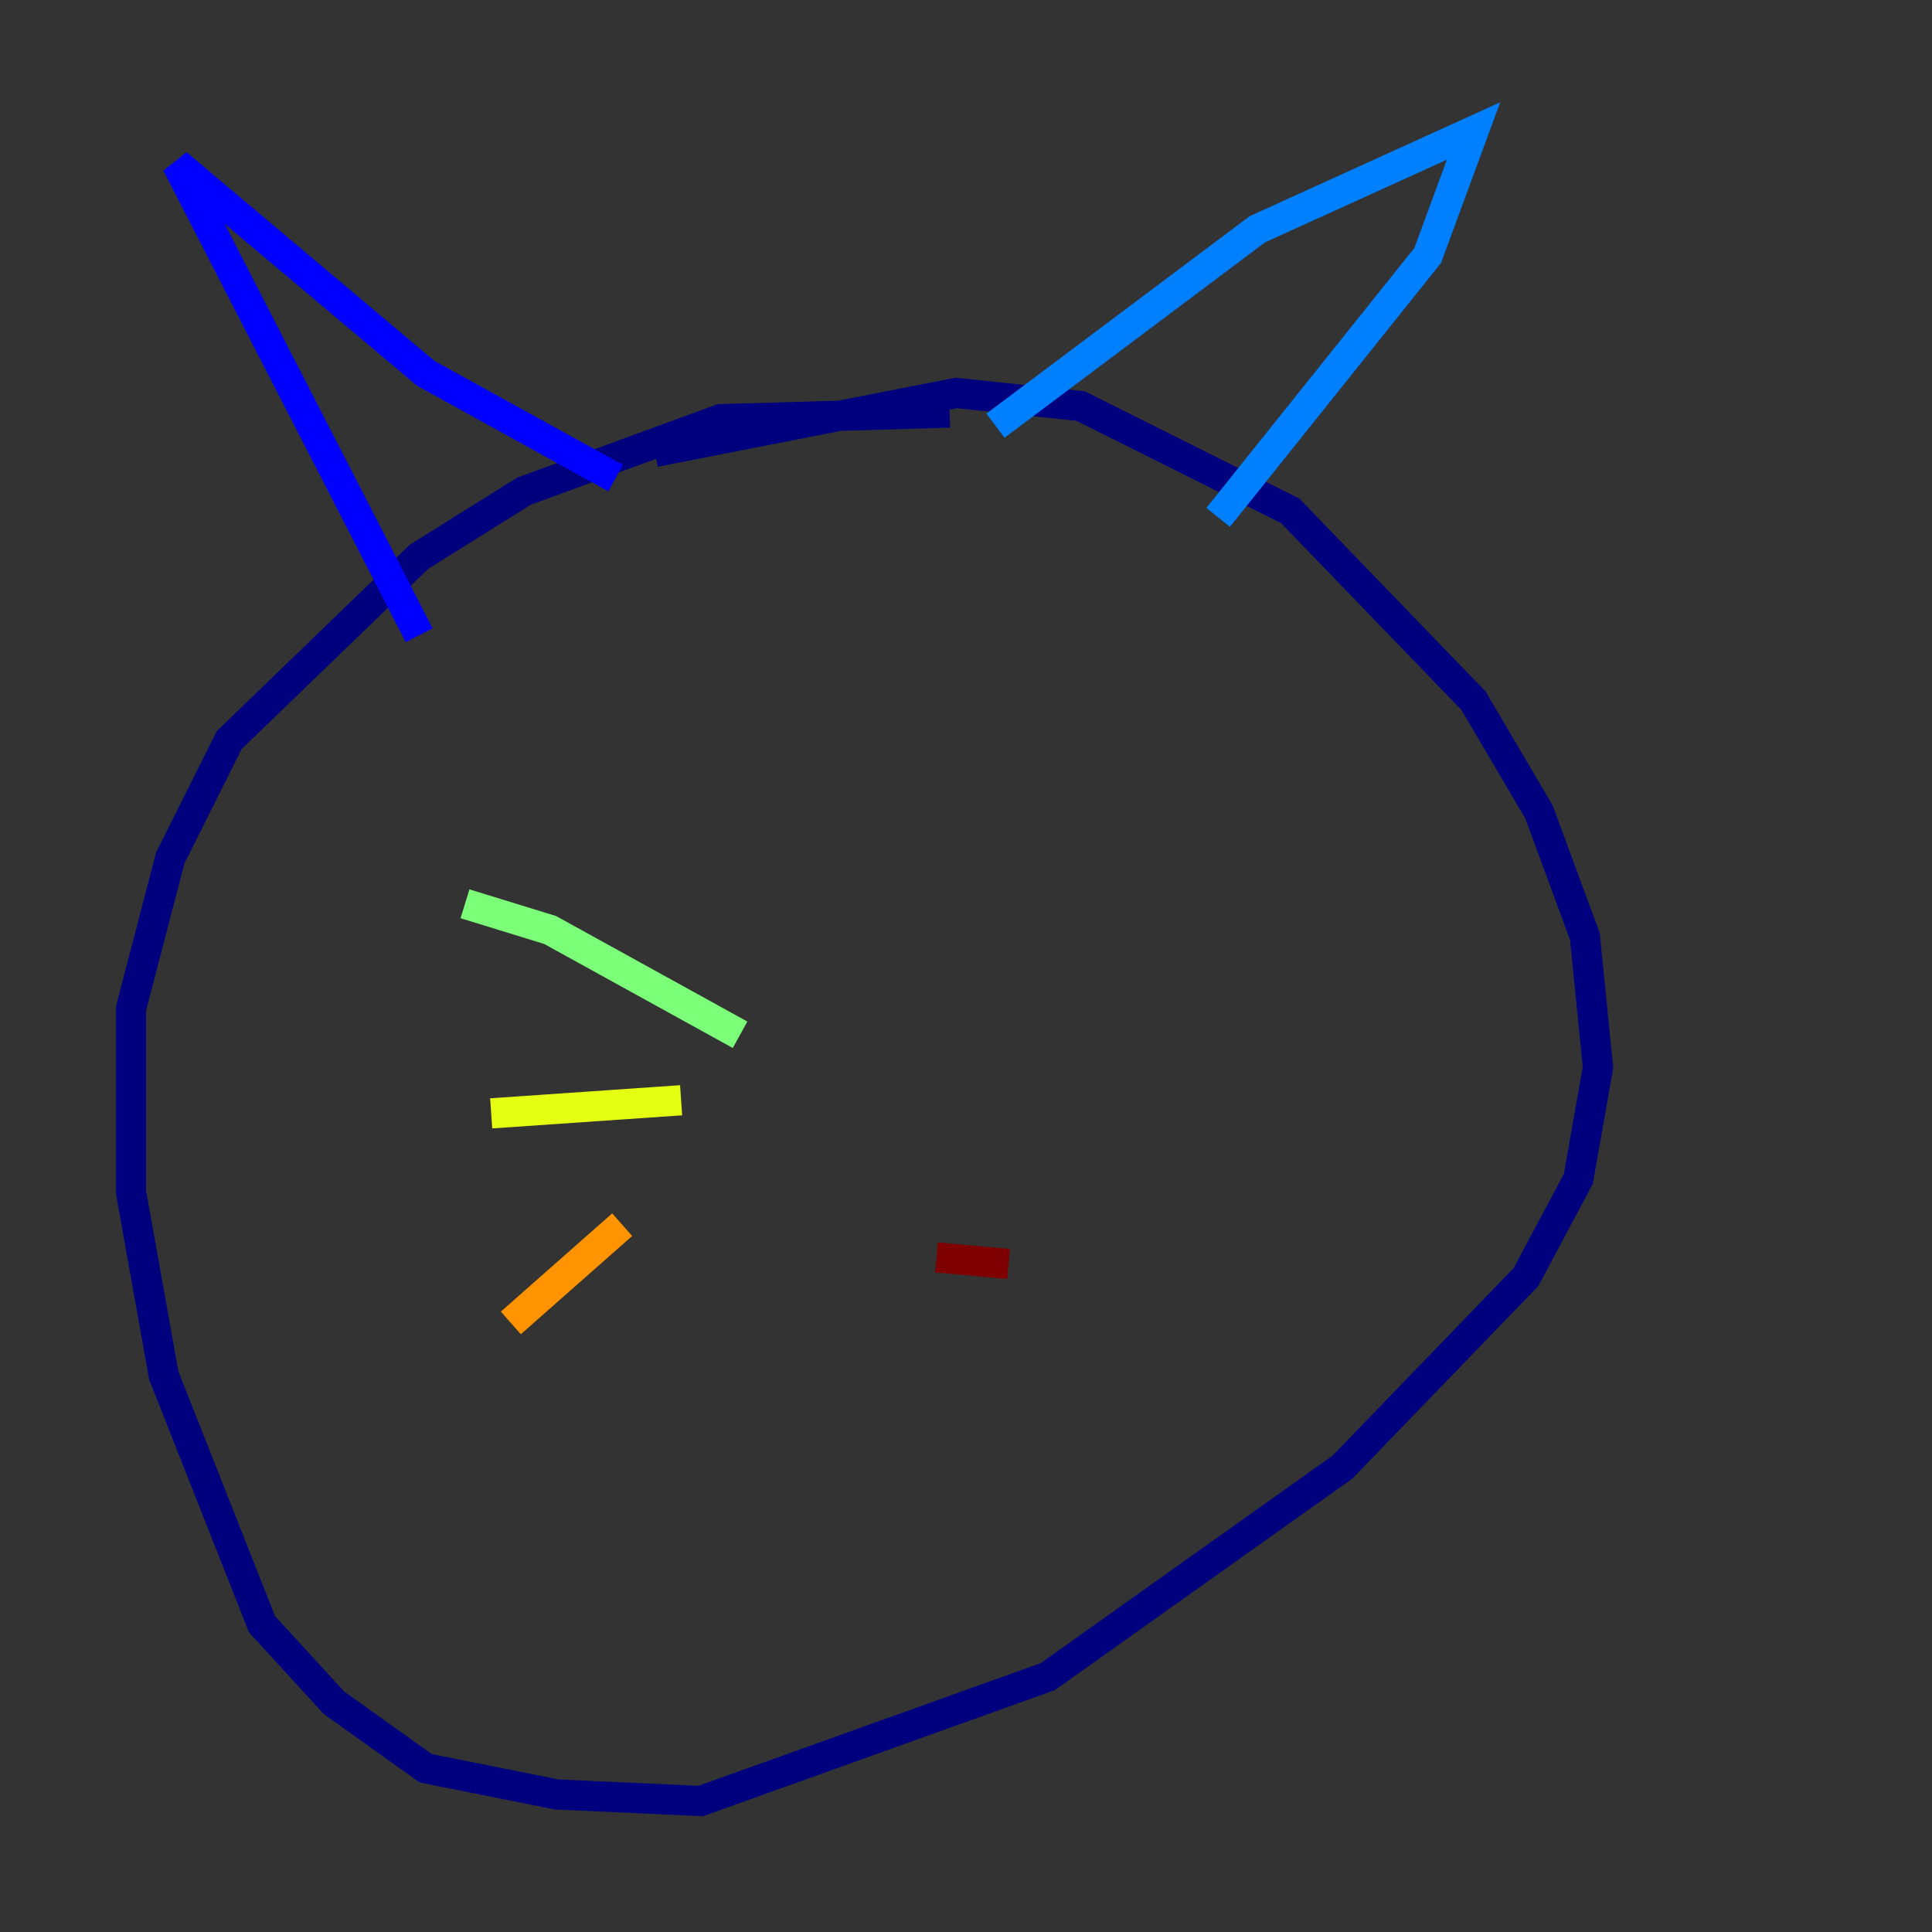 <?xml version="1.0" encoding="utf-8" ?>
<svg baseProfile="tiny" height="128" version="1.2" viewBox="0,0,128,128" width="128" xmlns="http://www.w3.org/2000/svg" xmlns:ev="http://www.w3.org/2001/xml-events" xmlns:xlink="http://www.w3.org/1999/xlink"><rect x="0" y="0" width="128" height="128" fill="#333333" stroke="none"/><defs /><polyline fill="none" points="62.915,27.336 47.729,27.77 34.712,32.542 27.77,36.881 15.186,49.031 11.281,56.841 8.678,66.82 8.678,78.969 10.848,91.119 17.356,107.607 22.129,112.814 28.203,117.153 36.881,118.888 46.427,119.322 69.424,111.078 88.949,97.193 101.098,84.61 104.57,78.102 105.871,70.725 105.003,62.047 101.966,53.803 97.627,46.427 85.478,33.844 71.593,26.902 63.349,26.034 43.39,29.939" stroke="#00007f" stroke-width="2" /><polyline fill="none" points="27.77,42.088 11.715,10.848 28.203,24.732 40.786,31.675" stroke="#0000ff" stroke-width="2" /><polyline fill="none" points="65.953,28.203 83.308,15.186 97.627,8.678 94.59,16.922 80.705,34.278" stroke="#0080ff" stroke-width="2" /><polyline fill="none" points="58.142,79.403 58.142,79.403" stroke="#15ffe1" stroke-width="2" /><polyline fill="none" points="49.031,68.556 36.447,61.614 30.807,59.878" stroke="#7cff79" stroke-width="2" /><polyline fill="none" points="45.125,72.895 32.542,73.763" stroke="#e4ff12" stroke-width="2" /><polyline fill="none" points="41.22,81.139 33.844,87.647" stroke="#ff9400" stroke-width="2" /><polyline fill="none" points="62.915,74.63 62.915,74.63" stroke="#ff1d00" stroke-width="2" /><polyline fill="none" points="62.047,83.308 66.82,83.742" stroke="#7f0000" stroke-width="2" /></svg>